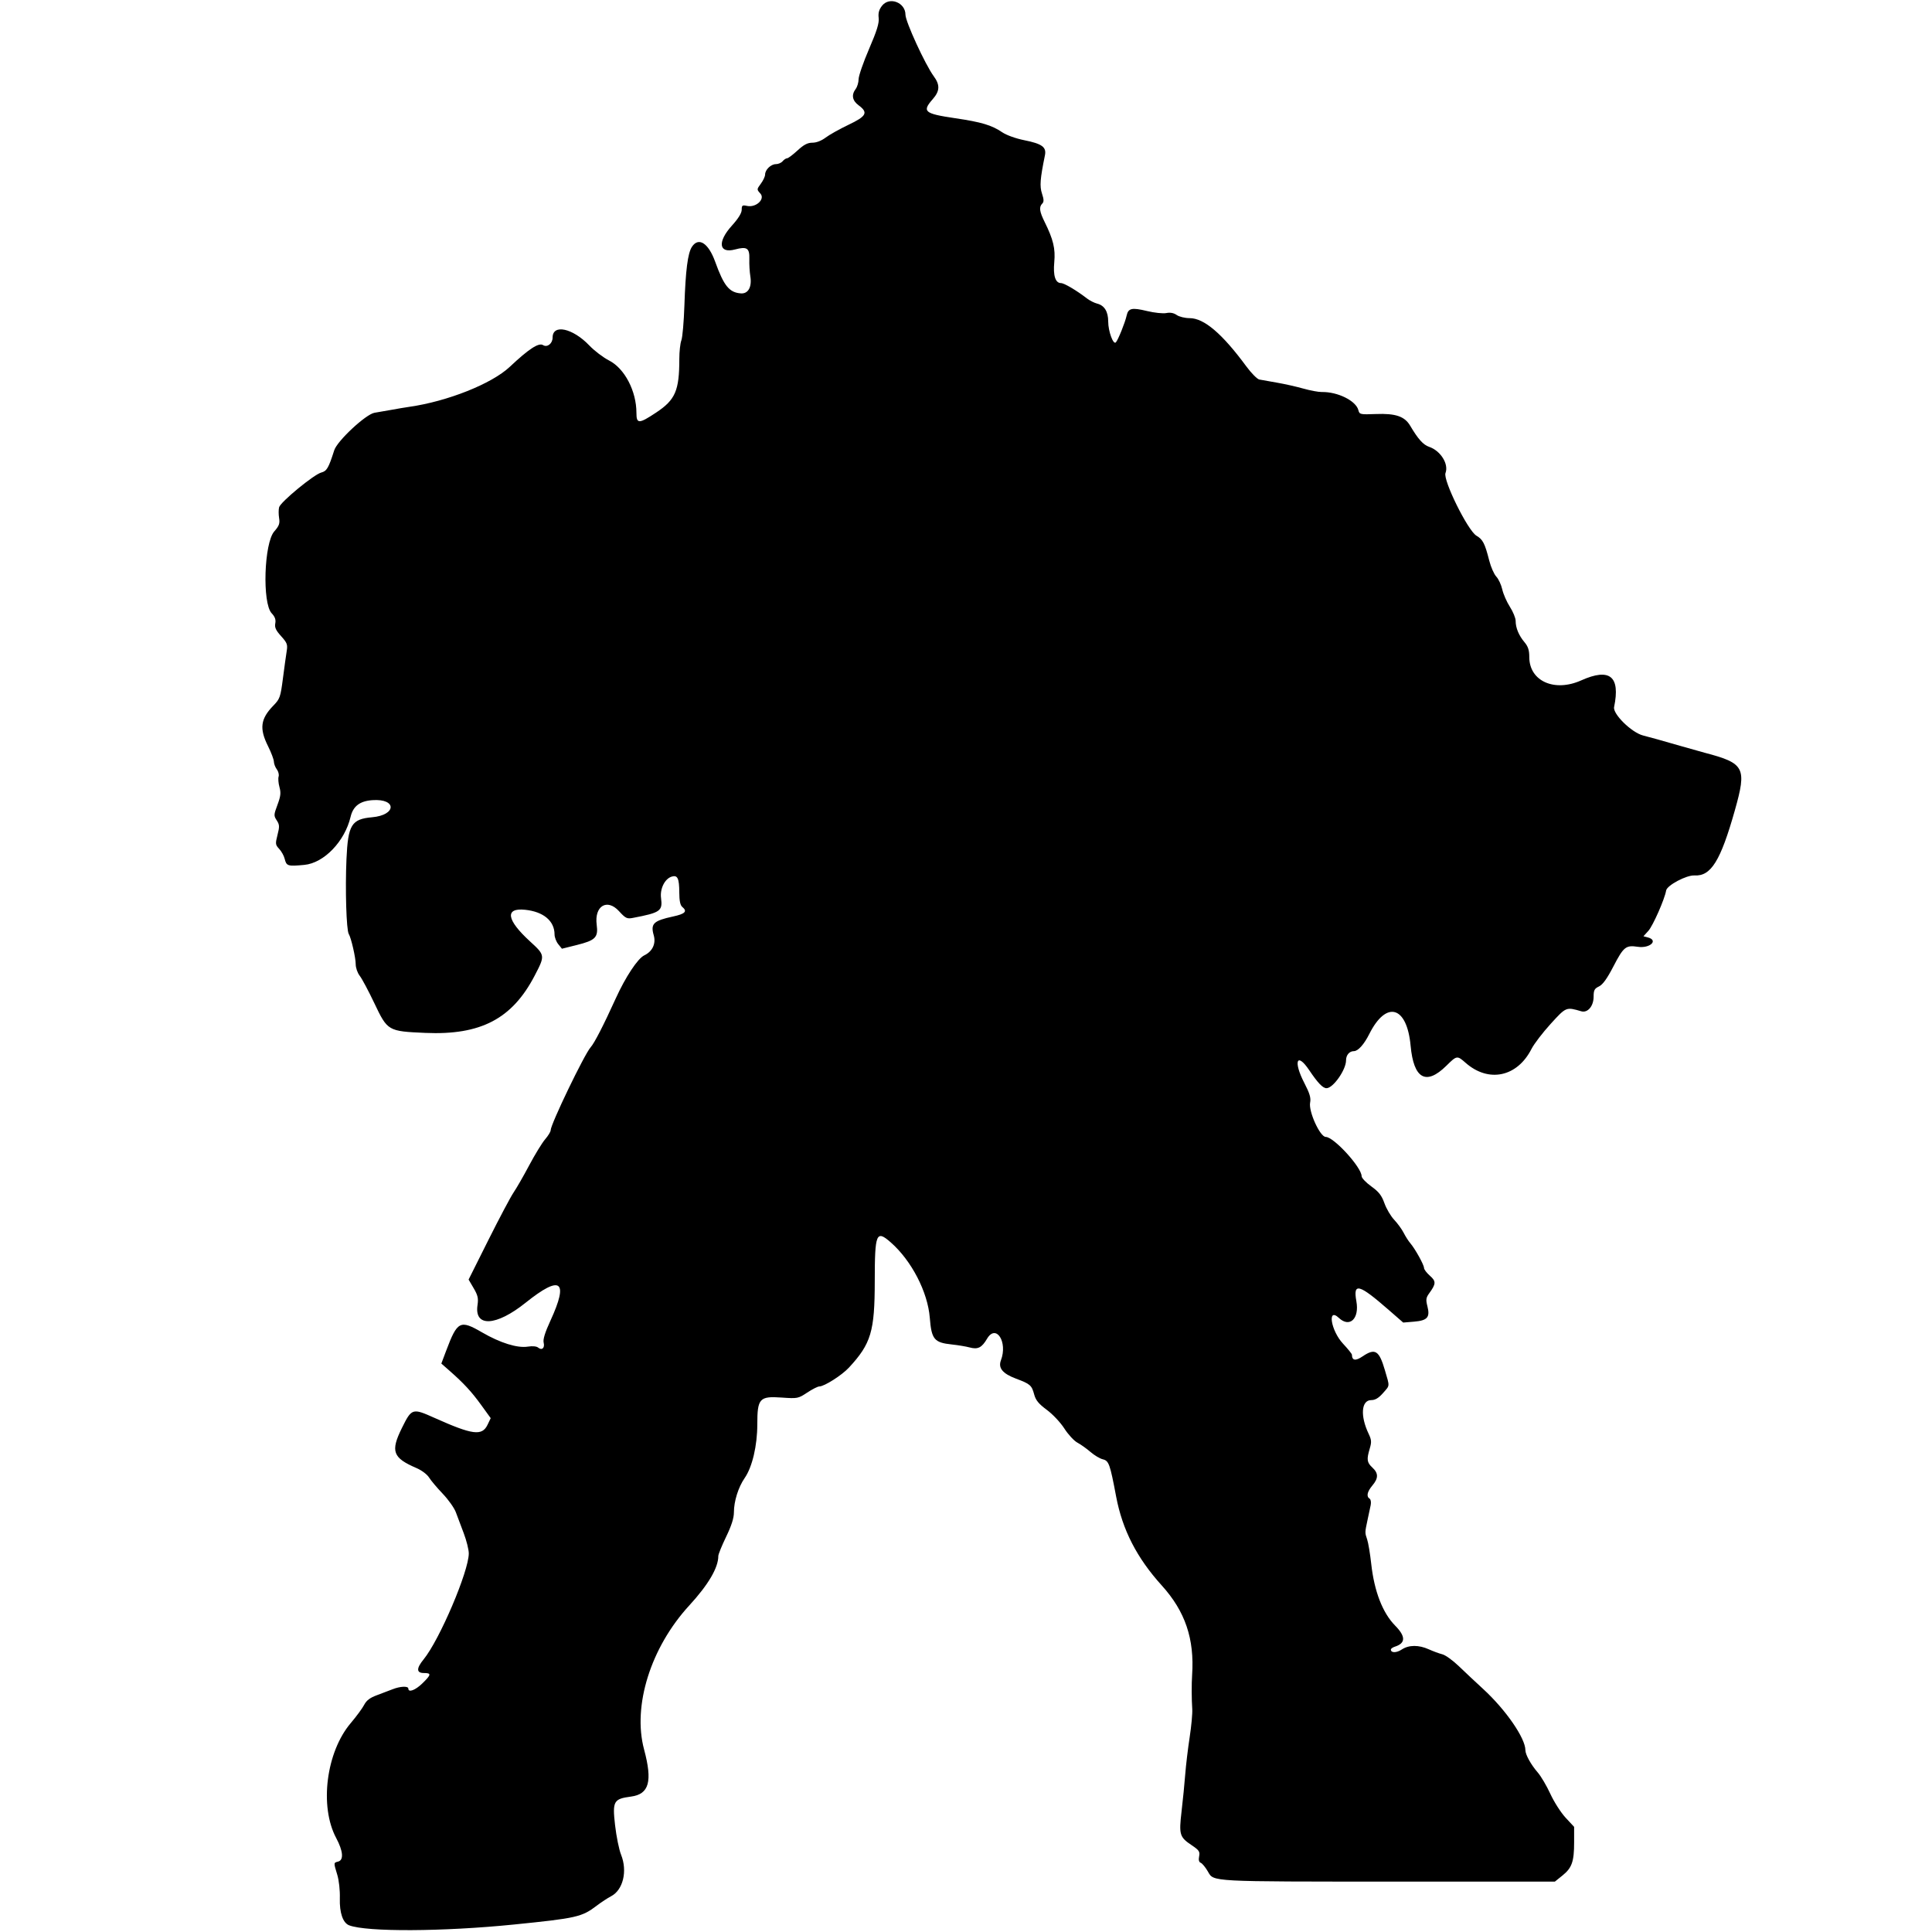 <?xml version="1.0" encoding="UTF-8"?>
<!DOCTYPE svg PUBLIC "-//W3C//DTD SVG 1.1//EN" "http://www.w3.org/Graphics/SVG/1.1/DTD/svg11.dtd">
<svg version="1.1" xmlns="http://www.w3.org/2000/svg" xmlns:xlink="http://www.w3.org/1999/xlink" x="0" y="0" width="500" height="500" viewBox="0, 0, 500, 500">
  <g id="Background">
    <rect x="0" y="0" width="500" height="500" fill="#FFFFFF" fill-opacity="0"/>
  </g>
  <g id="svgg">
    <path d="M228.274,1.482 C227.489,2.48 227.246,3.355 227.398,4.635 C227.557,5.969 226.945,7.951 224.916,12.663 C223.435,16.102 222.216,19.622 222.207,20.482 C222.199,21.343 221.858,22.487 221.451,23.026 C220.293,24.556 220.564,26.038 222.224,27.264 C224.752,29.135 224.258,30.076 219.575,32.304 C217.285,33.395 214.631,34.882 213.674,35.608 C212.605,36.421 211.292,36.931 210.259,36.931 C209,36.931 208.03,37.437 206.39,38.949 C205.186,40.059 203.97,40.967 203.688,40.967 C203.406,40.967 202.893,41.307 202.547,41.723 C202.202,42.138 201.415,42.481 200.797,42.481 C199.503,42.481 198.006,43.931 198.006,45.188 C198.006,45.663 197.514,46.72 196.91,47.535 C195.827,49 195.826,49.031 196.782,50.088 C198.087,51.528 195.658,53.789 193.34,53.291 C192.109,53.028 191.953,53.141 191.953,54.29 C191.953,55.139 191.079,56.551 189.431,58.373 C185.601,62.599 186.007,65.688 190.241,64.557 C193.33,63.733 194.018,64.2 193.927,67.066 C193.886,68.389 194.001,70.379 194.184,71.489 C194.637,74.257 193.643,76.066 191.745,75.928 C188.733,75.71 187.346,74.003 185.09,67.742 C183.34,62.89 180.788,61.255 179.066,63.884 C177.992,65.524 177.424,69.953 177.121,79.083 C176.983,83.26 176.631,87.305 176.338,88.071 C176.047,88.839 175.808,90.999 175.808,92.872 C175.808,101.088 174.789,103.459 169.835,106.751 C165.348,109.736 164.708,109.748 164.708,106.854 C164.708,101.201 161.655,95.355 157.627,93.296 C156.119,92.526 153.822,90.78 152.522,89.417 C148.227,84.914 143.014,83.785 143.014,87.359 C143.014,88.902 141.632,89.995 140.541,89.314 C139.424,88.616 136.871,90.286 131.914,94.948 C127.271,99.316 115.81,103.878 105.933,105.287 C104.823,105.446 102.779,105.788 101.392,106.05 C100.003,106.31 98,106.657 96.94,106.821 C94.715,107.163 87.277,114.083 86.497,116.534 C85.036,121.126 84.573,121.922 83.15,122.291 C81.243,122.785 72.592,129.909 72.233,131.282 C72.079,131.874 72.077,133.129 72.231,134.073 C72.46,135.488 72.239,136.097 70.977,137.533 C68.335,140.544 67.839,156.087 70.302,158.707 C71.162,159.62 71.427,160.363 71.242,161.331 C71.042,162.374 71.384,163.125 72.747,164.633 C74.302,166.354 74.475,166.809 74.201,168.48 C74.032,169.523 73.591,172.711 73.221,175.566 C72.588,180.449 72.439,180.868 70.729,182.629 C67.418,186.038 67.088,188.537 69.354,193.079 C70.185,194.744 70.873,196.56 70.881,197.116 C70.892,197.67 71.234,198.566 71.642,199.107 C72.051,199.647 72.258,200.49 72.103,200.981 C71.947,201.472 72.048,202.698 72.327,203.707 C72.737,205.194 72.638,206.066 71.807,208.288 C70.84,210.87 70.828,211.106 71.617,212.31 C72.347,213.425 72.375,213.906 71.82,216.066 C71.23,218.368 71.261,218.627 72.25,219.687 C72.836,220.315 73.471,221.454 73.661,222.22 C74.14,224.146 74.43,224.238 78.763,223.831 C83.839,223.356 89.231,217.753 90.733,211.392 C91.386,208.631 93.133,207.301 96.396,207.077 C102.729,206.644 102.632,210.942 96.295,211.507 C90.964,211.98 90.063,213.453 89.666,222.341 C89.317,230.152 89.64,240.71 90.258,241.711 C90.878,242.713 92.057,247.846 92.057,249.542 C92.057,250.468 92.522,251.805 93.1,252.539 C93.673,253.267 95.37,256.449 96.871,259.608 C100.304,266.83 100.405,266.89 110.061,267.313 C124.414,267.94 132.556,263.676 138.381,252.477 C141.099,247.256 141.094,247.228 137.136,243.602 C131.074,238.047 130.597,234.9 135.898,235.449 C140.654,235.942 143.512,238.336 143.517,241.836 C143.517,242.568 143.948,243.698 144.473,244.346 L145.429,245.527 L149.264,244.57 C154.107,243.365 154.858,242.602 154.425,239.332 C153.781,234.468 157.116,232.434 160.201,235.81 C161.894,237.662 162.266,237.844 163.778,237.555 C170.928,236.19 171.52,235.773 171.077,232.402 C170.764,230.012 172.04,227.436 173.819,226.872 C175.35,226.386 175.791,227.3 175.799,230.982 C175.806,233.108 176.044,234.271 176.564,234.702 C177.963,235.861 177.34,236.508 174.168,237.192 C169.107,238.287 168.325,239.05 169.189,242.061 C169.808,244.218 168.847,246.245 166.733,247.247 C165.053,248.042 161.865,252.862 159.346,258.414 C156.214,265.313 153.832,269.948 152.862,271.027 C151.248,272.823 142.51,290.956 142.51,292.509 C142.51,292.884 141.867,293.937 141.08,294.849 C140.295,295.76 138.446,298.776 136.973,301.552 C135.501,304.326 133.676,307.503 132.916,308.613 C132.159,309.723 129.229,315.248 126.405,320.89 L121.273,331.149 L122.586,333.391 C123.665,335.233 123.843,336.014 123.578,337.774 C122.713,343.547 128.393,343.261 136.024,337.148 C145.137,329.847 147.252,331.364 142.462,341.765 C141.052,344.823 140.491,346.636 140.697,347.457 C141.047,348.852 140.252,349.571 139.265,348.751 C138.86,348.416 137.793,348.315 136.623,348.503 C133.908,348.938 129.484,347.563 124.741,344.811 C119.053,341.51 118.367,341.864 115.451,349.612 L114.218,352.885 L116.299,354.713 C120.016,357.98 122.032,360.161 124.536,363.621 L126.994,367.018 L126.19,368.704 C124.763,371.695 122.336,371.381 112.372,366.913 C106.735,364.385 106.54,364.447 104.007,369.573 C101.022,375.61 101.64,377.298 107.792,379.936 C109.114,380.503 110.542,381.574 111.033,382.368 C111.515,383.149 113.104,385.036 114.565,386.563 C116.025,388.089 117.556,390.245 117.967,391.355 C118.375,392.465 119.297,394.916 120.016,396.801 C120.732,398.688 121.32,401.038 121.32,402.023 C121.32,406.649 113.756,424.399 109.637,429.436 C107.717,431.784 107.744,432.978 109.716,432.978 C111.688,432.978 111.625,433.395 109.316,435.651 C107.499,437.425 105.68,438.107 105.68,437.014 C105.68,436.301 103.586,436.388 101.578,437.185 C100.643,437.556 98.794,438.258 97.47,438.745 C95.748,439.378 94.829,440.081 94.241,441.222 C93.788,442.099 92.224,444.223 90.766,445.942 C84.412,453.438 82.631,467.48 86.998,475.662 C88.809,479.056 89.006,481.382 87.518,481.77 C86.314,482.085 86.319,482.014 87.287,485.196 C87.726,486.641 88.01,489.227 87.95,491.25 C87.839,495.025 88.741,497.648 90.362,498.271 C94.901,500.012 114.626,499.92 132.961,498.069 C149.238,496.427 150.579,496.121 154.448,493.176 C155.609,492.292 157.27,491.201 158.14,490.751 C161.255,489.14 162.437,484.234 160.731,479.991 C160.208,478.691 159.509,475.25 159.177,472.343 C158.469,466.129 158.792,465.551 163.311,464.952 C167.997,464.33 168.908,461.046 166.69,452.771 C163.661,441.476 168.402,426.355 178.38,415.495 C183.323,410.114 185.899,405.727 185.899,402.688 C185.899,402.252 186.807,400.018 187.917,397.723 C189.304,394.855 189.935,392.878 189.935,391.398 C189.935,388.523 191.078,384.882 192.726,382.503 C194.685,379.677 195.988,374.129 195.988,368.629 C195.988,361.916 196.561,361.283 202.273,361.686 C206.404,361.977 206.568,361.946 208.903,360.4 C210.22,359.528 211.627,358.813 212.033,358.813 C213.32,358.813 217.872,355.916 219.714,353.925 C225.436,347.735 226.375,344.59 226.386,331.569 C226.396,319.12 226.765,318.225 230.536,321.537 C235.9,326.247 240.102,334.364 240.629,341.036 C241.072,346.629 241.766,347.47 246.34,347.949 C247.922,348.115 249.988,348.461 250.932,348.715 C253.07,349.295 254.074,348.794 255.447,346.466 C257.772,342.526 260.845,347.291 259.041,352.039 C258.28,354.038 259.475,355.493 262.942,356.792 C266.623,358.168 267.002,358.498 267.645,360.889 C268.049,362.388 268.815,363.32 270.919,364.874 C272.446,366.003 274.459,368.145 275.455,369.701 C276.438,371.24 277.957,372.882 278.827,373.351 C279.698,373.818 281.224,374.906 282.219,375.766 C283.213,376.628 284.641,377.48 285.392,377.663 C286.972,378.046 287.256,378.834 288.858,387.319 C290.487,395.929 294.213,403.191 300.665,410.319 C306.735,417.027 309.146,424.141 308.519,433.482 C308.363,435.796 308.378,439.787 308.553,442.311 C308.63,443.421 308.327,446.713 307.879,449.628 C307.433,452.54 306.918,456.854 306.736,459.212 C306.555,461.571 306.133,465.855 305.794,468.73 C305.081,474.824 305.26,475.428 308.428,477.554 C310.332,478.833 310.578,479.203 310.333,480.424 C310.147,481.363 310.285,481.915 310.757,482.095 C311.144,482.244 311.975,483.258 312.603,484.347 C314.147,487.031 312.697,486.954 361.374,486.959 L402.396,486.962 L404.356,485.385 C406.812,483.412 407.382,481.79 407.382,476.774 L407.382,472.792 L405.176,470.417 C403.963,469.11 402.184,466.334 401.227,464.248 C400.267,462.161 398.795,459.664 397.953,458.698 C396.222,456.712 394.77,454.088 394.77,452.946 C394.77,449.836 389.701,442.491 383.85,437.118 C381.946,435.372 379.117,432.718 377.561,431.218 C376.003,429.718 374.074,428.329 373.271,428.129 C372.469,427.929 370.906,427.354 369.796,426.851 C367.181,425.666 364.614,425.678 362.787,426.884 C361.402,427.797 359.958,427.807 359.958,426.904 C359.958,426.675 360.418,426.342 360.979,426.162 C363.81,425.264 363.837,423.525 361.067,420.713 C357.817,417.416 355.662,411.854 354.873,404.725 C354.581,402.089 354.109,399.25 353.823,398.419 C353.214,396.642 353.216,396.637 353.914,393.374 C354.21,391.986 354.578,390.254 354.732,389.524 C354.884,388.793 354.761,388.041 354.456,387.854 C353.558,387.298 353.818,386.053 355.164,384.453 C356.76,382.556 356.76,381.275 355.164,379.795 C353.75,378.483 353.644,377.709 354.494,374.873 C354.991,373.209 354.945,372.617 354.191,371.037 C351.983,366.405 352.305,362.345 354.879,362.345 C355.898,362.345 356.78,361.823 357.887,360.563 C359.746,358.445 359.698,359.003 358.404,354.58 C356.91,349.473 355.872,348.835 352.638,351.029 C350.803,352.275 349.905,352.133 349.874,350.593 C349.871,350.374 348.834,349.09 347.572,347.74 C344.427,344.378 343.438,338.197 346.507,341.08 C349.298,343.701 351.844,341.274 351.029,336.772 C350.139,331.862 351.672,332.269 359.382,338.994 L363.145,342.276 L365.915,342.047 C369.413,341.756 370.14,340.932 369.416,338.077 C368.975,336.339 369.043,335.845 369.887,334.689 C371.665,332.248 371.689,331.59 370.049,330.152 C369.216,329.421 368.534,328.516 368.534,328.142 C368.534,327.343 366.23,323.189 364.978,321.732 C364.501,321.176 363.733,319.972 363.269,319.055 C362.804,318.138 361.699,316.618 360.813,315.677 C359.926,314.736 358.79,312.809 358.289,311.394 C357.572,309.373 356.847,308.442 354.884,307.031 C353.512,306.046 352.388,304.864 352.388,304.404 C352.383,302.114 345.191,294.236 343.105,294.235 C341.618,294.233 338.605,287.607 339.06,285.336 C339.299,284.137 338.954,282.971 337.556,280.272 C334.654,274.664 335.602,272.177 338.819,276.955 C341.073,280.302 342.34,281.623 343.301,281.623 C345.01,281.623 348.354,276.863 348.354,274.433 C348.354,273.054 349.216,272.036 350.384,272.036 C351.456,272.036 353.018,270.299 354.372,267.598 C358.78,258.821 364.114,260.333 365.065,270.629 C365.857,279.213 369.05,281.005 374.313,275.818 C377.039,273.129 377.092,273.121 379.307,275.065 C385.262,280.294 392.658,278.729 396.352,271.457 C397.007,270.167 399.239,267.251 401.31,264.976 C405.328,260.565 405.307,260.574 409.227,261.72 C410.887,262.206 412.427,260.384 412.427,257.937 C412.427,256.262 412.646,255.843 413.815,255.289 C414.784,254.829 415.905,253.278 417.526,250.151 C420.186,245.024 420.753,244.564 423.856,245.029 C427.005,245.503 429.298,243.346 426.442,242.598 L425.322,242.306 L426.596,240.9 C427.779,239.593 430.843,232.639 431.193,230.464 C431.409,229.125 436.456,226.444 438.532,226.564 C442.796,226.814 445.281,222.807 448.974,209.728 C452.105,198.64 451.525,197.533 441.185,194.815 C440.213,194.559 437.376,193.76 434.879,193.04 C429.767,191.564 427.533,190.94 425.202,190.336 C422.243,189.572 417.355,184.767 417.726,182.989 C419.383,175.01 416.621,172.771 409.21,176.086 C402.272,179.19 395.779,176.269 395.779,170.045 C395.779,168.264 395.47,167.312 394.531,166.197 C393.056,164.444 392.247,162.487 392.247,160.676 C392.247,159.954 391.579,158.322 390.763,157.05 C389.947,155.777 389.058,153.749 388.787,152.543 C388.517,151.337 387.821,149.844 387.24,149.227 C386.66,148.608 385.841,146.757 385.422,145.112 C384.274,140.607 383.769,139.623 382.098,138.637 C379.866,137.318 373.403,124.236 374.092,122.426 C374.98,120.092 372.828,116.65 369.847,115.636 C368.329,115.12 366.989,113.628 364.958,110.182 C363.524,107.755 361.186,106.955 356.083,107.15 C352.019,107.303 351.826,107.262 351.55,106.156 C350.943,103.725 346.182,101.367 342.063,101.454 C341.239,101.471 339.082,101.068 337.269,100.556 C335.458,100.045 332.386,99.356 330.443,99.025 C328.5,98.694 326.458,98.331 325.902,98.217 C325.348,98.102 323.831,96.566 322.531,94.801 C316.292,86.33 311.597,82.336 307.877,82.336 C306.677,82.336 305.172,81.972 304.534,81.525 C303.767,80.987 302.856,80.816 301.842,81.019 C300.998,81.189 298.766,80.954 296.88,80.499 C292.909,79.54 291.993,79.745 291.568,81.685 C291.174,83.484 289.356,87.994 288.78,88.606 C288.116,89.311 286.803,85.733 286.803,83.222 C286.803,80.646 285.823,79.049 283.957,78.58 C283.209,78.392 282.012,77.787 281.295,77.233 C278.614,75.16 275.422,73.273 274.586,73.265 C273.129,73.249 272.52,71.349 272.846,67.839 C273.17,64.376 272.586,61.942 270.354,57.448 C269.008,54.738 268.856,53.565 269.734,52.686 C270.185,52.236 270.17,51.627 269.67,50.115 C269.034,48.188 269.178,46.312 270.426,40.199 C270.862,38.065 269.694,37.209 265.082,36.286 C262.887,35.846 260.472,34.979 259.386,34.242 C256.655,32.39 254.019,31.599 247.197,30.594 C239.192,29.412 238.565,28.878 241.395,25.656 C243.239,23.556 243.306,21.981 241.65,19.725 C239.449,16.728 234.332,5.597 234.332,3.805 C234.332,0.639 230.188,-0.951 228.274,1.482" fill="#000000" id="path0"/>
  </g>
</svg>
